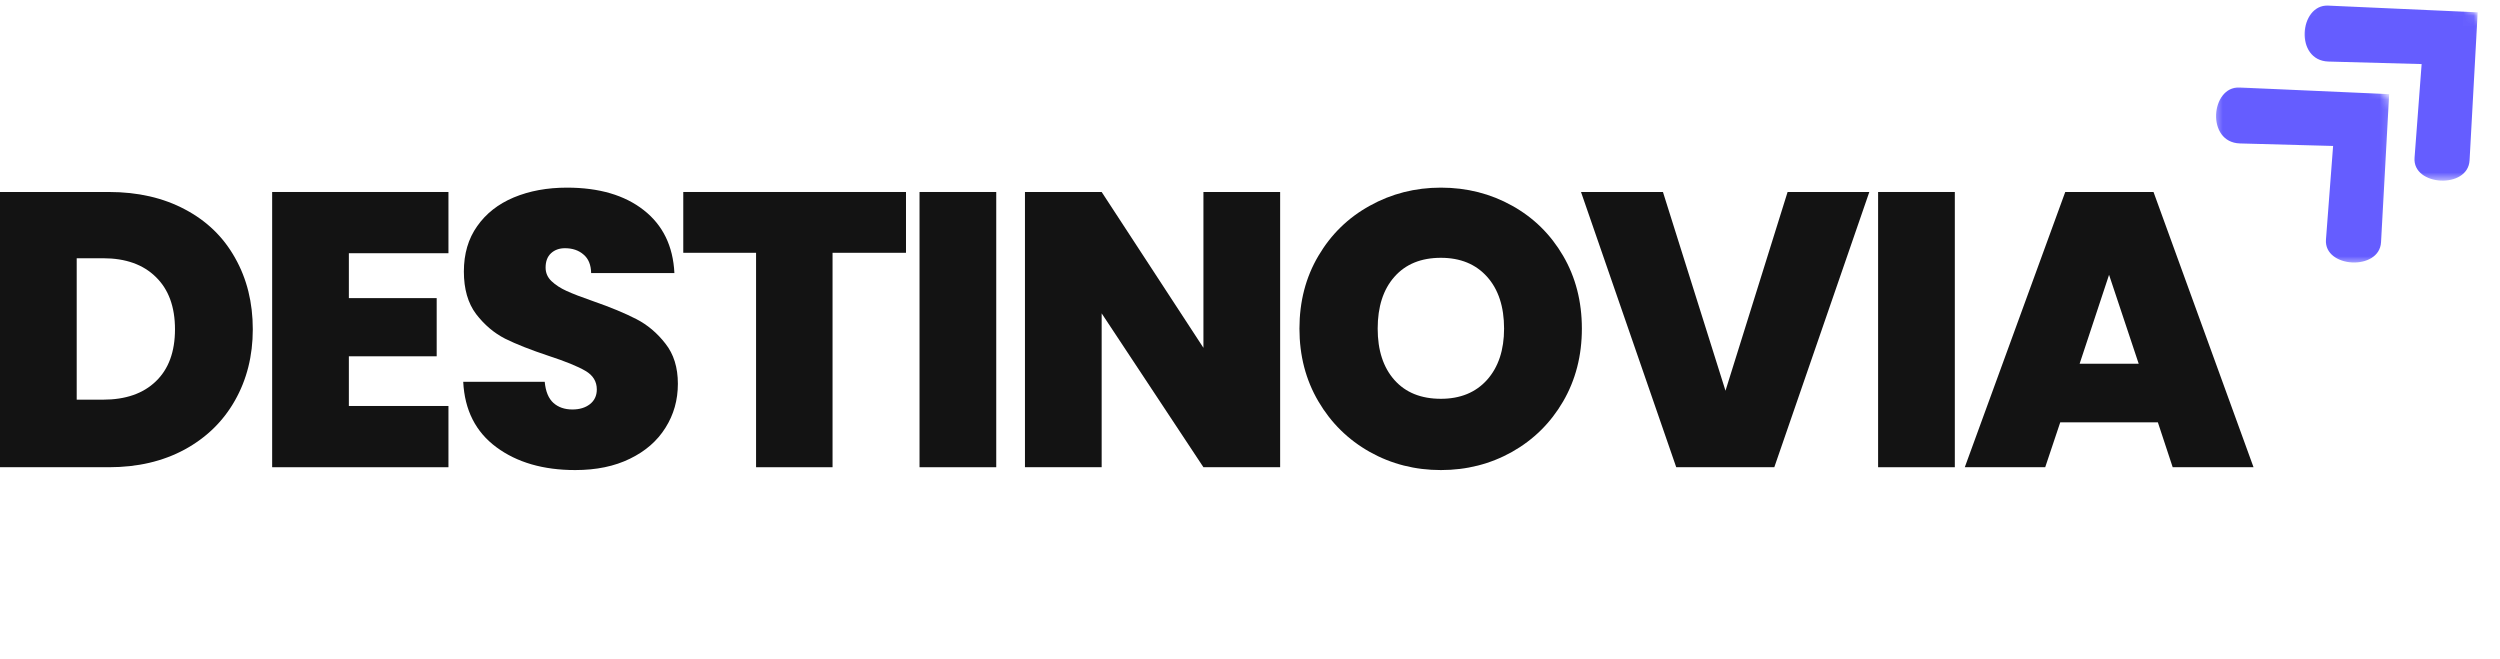 <svg width="239" height="63" viewBox="0 0 239 63" fill="none" xmlns="http://www.w3.org/2000/svg">
<mask id="mask0_1_104" style="mask-type:luminance" maskUnits="userSpaceOnUse" x="211" y="8" width="18" height="18">
<path d="M211.503 8H228.836V25.333H211.503V8Z" fill="white"/>
</mask>
<g mask="url(#mask0_1_104)">
<mask id="mask1_1_104" style="mask-type:luminance" maskUnits="userSpaceOnUse" x="208" y="0" width="29" height="29">
<path d="M208.404 10.953L220.154 0.094L236.44 17.719L224.69 28.578L208.404 10.953Z" fill="white"/>
</mask>
<g mask="url(#mask1_1_104)">
<mask id="mask2_1_104" style="mask-type:luminance" maskUnits="userSpaceOnUse" x="208" y="0" width="29" height="29">
<path d="M208.404 10.953L220.154 0.094L236.44 17.719L224.69 28.578L208.404 10.953Z" fill="white"/>
</mask>
<g mask="url(#mask2_1_104)">
<path d="M228.404 9L214.102 8.365C211.336 8.24 210.873 13.625 214.144 13.713L223.045 13.953L222.362 22.906C222.159 25.635 227.477 25.922 227.628 23.151L228.404 9Z" fill="#655DFF"/>
</g>
</g>
</g>
<mask id="mask3_1_104" style="mask-type:luminance" maskUnits="userSpaceOnUse" x="219" y="0" width="20" height="18">
<path d="M219.503 0H238.17V17.333H219.503V0Z" fill="white"/>
</mask>
<g mask="url(#mask3_1_104)">
<mask id="mask4_1_104" style="mask-type:luminance" maskUnits="userSpaceOnUse" x="216" y="-8" width="29" height="29">
<path d="M216.867 3.13L228.617 -7.729L244.909 9.896L233.159 20.755L216.867 3.13Z" fill="white"/>
</mask>
<g mask="url(#mask4_1_104)">
<mask id="mask5_1_104" style="mask-type:luminance" maskUnits="userSpaceOnUse" x="216" y="-8" width="29" height="29">
<path d="M216.867 3.13L228.617 -7.729L244.909 9.896L233.159 20.755L216.867 3.13Z" fill="white"/>
</mask>
<g mask="url(#mask5_1_104)">
<path d="M236.867 1.177L222.565 0.536C219.805 0.417 219.336 5.797 222.612 5.885L231.508 6.125L230.831 15.083C230.623 17.807 235.94 18.099 236.091 15.328L236.867 1.177Z" fill="#655DFF"/>
</g>
</g>
</g>
<path d="M10.417 18.354C13.177 18.354 15.604 18.911 17.688 20.021C19.771 21.12 21.365 22.667 22.479 24.667C23.604 26.656 24.167 28.927 24.167 31.479C24.167 34.021 23.594 36.292 22.458 38.292C21.333 40.281 19.729 41.844 17.646 42.979C15.562 44.104 13.151 44.667 10.417 44.667H0V18.354H10.417ZM9.854 38.208C12.005 38.208 13.688 37.625 14.896 36.458C16.115 35.292 16.729 33.635 16.729 31.479C16.729 29.328 16.115 27.661 14.896 26.479C13.688 25.286 12.005 24.688 9.854 24.688H7.333V38.208H9.854Z" fill="#131313"/>
<path d="M33.351 24.208V28.5H41.747V34.062H33.351V38.812H42.872V44.667H26.018V18.354H42.872V24.208H33.351Z" fill="#131313"/>
<path d="M54.992 44.938C51.935 44.938 49.419 44.208 47.451 42.75C45.477 41.292 44.419 39.208 44.284 36.5H52.076C52.159 37.417 52.435 38.094 52.909 38.521C53.378 38.938 53.982 39.146 54.721 39.146C55.399 39.146 55.956 38.979 56.388 38.646C56.831 38.302 57.055 37.828 57.055 37.229C57.055 36.469 56.69 35.875 55.971 35.458C55.248 35.031 54.076 34.552 52.451 34.021C50.742 33.453 49.352 32.906 48.284 32.375C47.227 31.833 46.305 31.052 45.513 30.021C44.732 28.979 44.346 27.625 44.346 25.958C44.346 24.266 44.768 22.823 45.617 21.625C46.461 20.417 47.628 19.5 49.117 18.875C50.617 18.25 52.31 17.938 54.201 17.938C57.268 17.938 59.711 18.656 61.534 20.083C63.367 21.516 64.347 23.521 64.472 26.104H56.513C56.498 25.312 56.253 24.724 55.784 24.333C55.326 23.932 54.732 23.729 54.013 23.729C53.471 23.729 53.024 23.891 52.68 24.208C52.331 24.531 52.159 24.99 52.159 25.583C52.159 26.083 52.346 26.516 52.721 26.875C53.107 27.24 53.586 27.552 54.159 27.812C54.742 28.078 55.586 28.406 56.701 28.792C58.378 29.375 59.753 29.948 60.826 30.5C61.909 31.057 62.836 31.844 63.617 32.854C64.409 33.854 64.805 35.135 64.805 36.688C64.805 38.245 64.409 39.646 63.617 40.896C62.836 42.146 61.706 43.135 60.221 43.854C58.748 44.578 57.003 44.938 54.992 44.938Z" fill="#131313"/>
<path d="M86.613 18.354V24.167H79.592V44.667H72.28V24.167H65.321V18.354H86.613Z" fill="#131313"/>
<path d="M95.241 18.354V44.667H87.907V18.354H95.241Z" fill="#131313"/>
<path d="M122.382 44.667H115.048L105.319 29.958V44.667H97.986V18.354H105.319L115.048 33.25V18.354H122.382V44.667Z" fill="#131313"/>
<path d="M137.748 44.938C135.29 44.938 133.024 44.365 130.956 43.208C128.884 42.042 127.248 40.432 126.04 38.375C124.831 36.323 124.227 34 124.227 31.417C124.227 28.823 124.831 26.5 126.04 24.458C127.248 22.406 128.884 20.807 130.956 19.667C133.024 18.516 135.29 17.938 137.748 17.938C140.233 17.938 142.503 18.516 144.561 19.667C146.613 20.807 148.238 22.406 149.436 24.458C150.628 26.5 151.227 28.823 151.227 31.417C151.227 34 150.628 36.323 149.436 38.375C148.238 40.432 146.608 42.042 144.54 43.208C142.467 44.365 140.206 44.938 137.748 44.938ZM137.748 38.125C139.608 38.125 141.081 37.521 142.165 36.312C143.248 35.094 143.79 33.458 143.79 31.417C143.79 29.323 143.248 27.667 142.165 26.458C141.081 25.25 139.608 24.646 137.748 24.646C135.858 24.646 134.378 25.25 133.311 26.458C132.238 27.667 131.706 29.323 131.706 31.417C131.706 33.49 132.238 35.125 133.311 36.333C134.378 37.531 135.858 38.125 137.748 38.125Z" fill="#131313"/>
<path d="M178.707 18.354L169.623 44.667H160.248L151.144 18.354H158.978L164.957 37.354L170.894 18.354H178.707Z" fill="#131313"/>
<path d="M186.881 18.354V44.667H179.547V18.354H186.881Z" fill="#131313"/>
<path d="M206.292 40.375H196.959L195.522 44.667H187.834L197.438 18.354H205.876L215.438 44.667H207.709L206.292 40.375ZM204.459 34.771L201.626 26.271L198.813 34.771H204.459Z" fill="#131313"/>
</svg>
